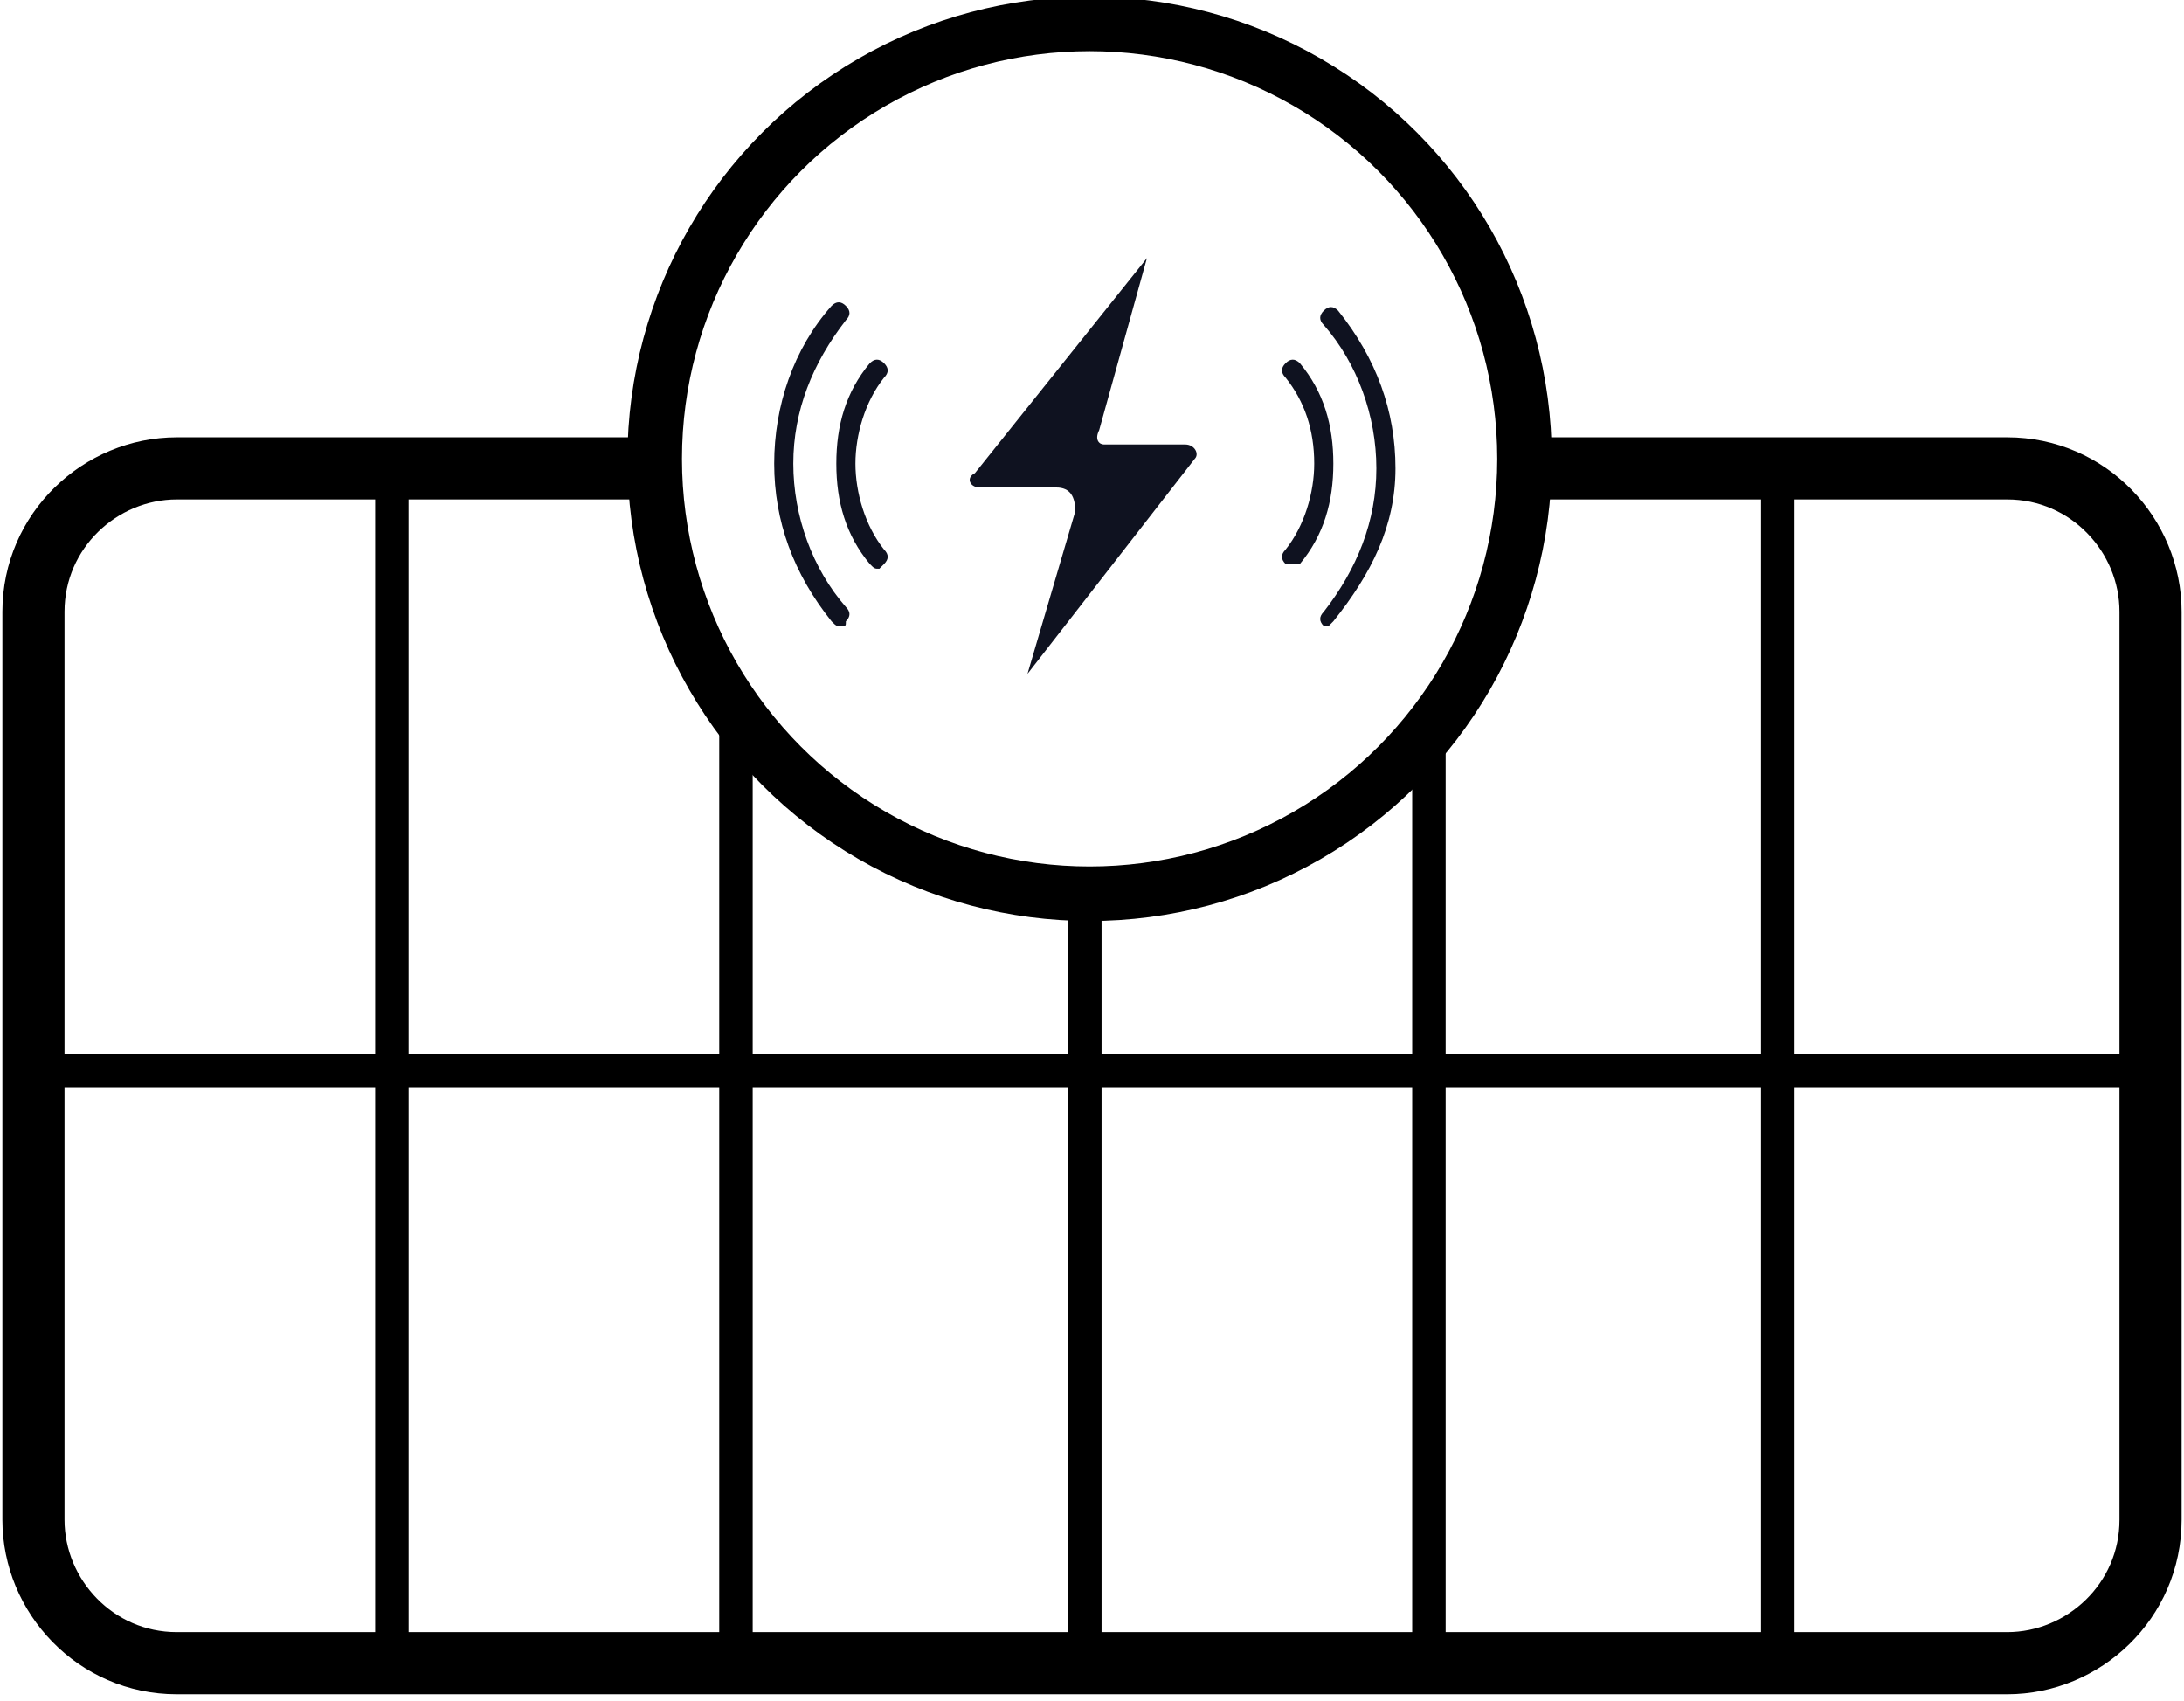 <?xml version="1.0" encoding="utf-8"?>
<!-- Generator: Adobe Illustrator 25.2.0, SVG Export Plug-In . SVG Version: 6.00 Build 0)  -->
<svg version="1.1" id="Layer_1" xmlns="http://www.w3.org/2000/svg" xmlns:xlink="http://www.w3.org/1999/xlink" x="0px" y="0px"
	 viewBox="0 0 45.7 35.6" style="enable-background:new 0 0 45.7 35.6;" xml:space="preserve">
<style type="text/css">
	.st0{fill:none;stroke:#000000;stroke-width:0.7;stroke-miterlimit:10;}
	.st1{fill:none;stroke:#000000;stroke-width:1.3;stroke-miterlimit:10;}
	.st2{fill:none;stroke:#000000;stroke-width:1.141;stroke-miterlimit:10;}
	.st3{fill:#0F1220;}
</style>
<g>
	<g>
		<line class="st0" x1="37.2" y1="34.9" x2="37.2" y2="9.8"/>
		<g>
			<line class="st0" x1="29.9" y1="34.9" x2="29.9" y2="15.1"/>
			<line class="st0" x1="22.7" y1="34.9" x2="22.7" y2="18.8"/>
			<line class="st0" x1="15.4" y1="34.9" x2="15.4" y2="15.1"/>
		</g>
		<line class="st0" x1="8.2" y1="34.9" x2="8.2" y2="9.8"/>
		<path class="st1" d="M32.1,9.8H42c1.7,0,3,1.4,3,3v19c0,1.7-1.4,3-3,3H3.7c-1.7,0-3-1.4-3-3v-19c0-1.7,1.4-3,3-3h9.8"/>
		<line class="st0" x1="44.7" y1="22.4" x2="0.7" y2="22.4"/>
	</g>
	<g>
		<circle class="st2" cx="22.8" cy="9.6" r="9.1"/>
		<g>
			<path class="st3" d="M20.5,10.2l1.6,0c0.3,0,0.4,0.2,0.4,0.5l-1,3.4L25,9.6c0.1-0.1,0-0.3-0.2-0.3l-1.7,0C23,9.3,22.9,9.2,23,9
				l1-3.6l-3.6,4.5C20.2,10,20.3,10.2,20.5,10.2z"/>
		</g>
		<g>
			<g>
				<path class="st3" d="M18.4,11.9c-0.1,0-0.1,0-0.2-0.1c-0.5-0.6-0.7-1.3-0.7-2.1c0-0.8,0.2-1.5,0.7-2.1c0.1-0.1,0.2-0.1,0.3,0
					c0.1,0.1,0.1,0.2,0,0.3c-0.4,0.5-0.6,1.2-0.6,1.8s0.2,1.3,0.6,1.8c0.1,0.1,0.1,0.2,0,0.3C18.4,11.9,18.4,11.9,18.4,11.9z"/>
				<path class="st3" d="M17.6,13.1c-0.1,0-0.1,0-0.2-0.1c-0.8-1-1.2-2.1-1.2-3.3s0.4-2.4,1.2-3.3c0.1-0.1,0.2-0.1,0.3,0
					c0.1,0.1,0.1,0.2,0,0.3c-0.7,0.9-1.1,1.9-1.1,3s0.4,2.2,1.1,3c0.1,0.1,0.1,0.2,0,0.3C17.7,13.1,17.7,13.1,17.6,13.1z"/>
			</g>
			<g>
				<path class="st3" d="M27,11.8c0,0-0.1,0-0.1,0c-0.1-0.1-0.1-0.2,0-0.3c0.4-0.5,0.6-1.2,0.6-1.8c0-0.7-0.2-1.3-0.6-1.8
					c-0.1-0.1-0.1-0.2,0-0.3c0.1-0.1,0.2-0.1,0.3,0c0.5,0.6,0.7,1.3,0.7,2.1c0,0.8-0.2,1.5-0.7,2.1C27.2,11.8,27.1,11.8,27,11.8z"/>
				<path class="st3" d="M27.8,13.1c0,0-0.1,0-0.1,0c-0.1-0.1-0.1-0.2,0-0.3c0.7-0.9,1.1-1.9,1.1-3s-0.4-2.2-1.1-3
					c-0.1-0.1-0.1-0.2,0-0.3c0.1-0.1,0.2-0.1,0.3,0c0.8,1,1.2,2.1,1.2,3.3S28.7,12,27.9,13C27.9,13,27.8,13.1,27.8,13.1z"/>
			</g>
		</g>
	</g>
</g>
</svg>
